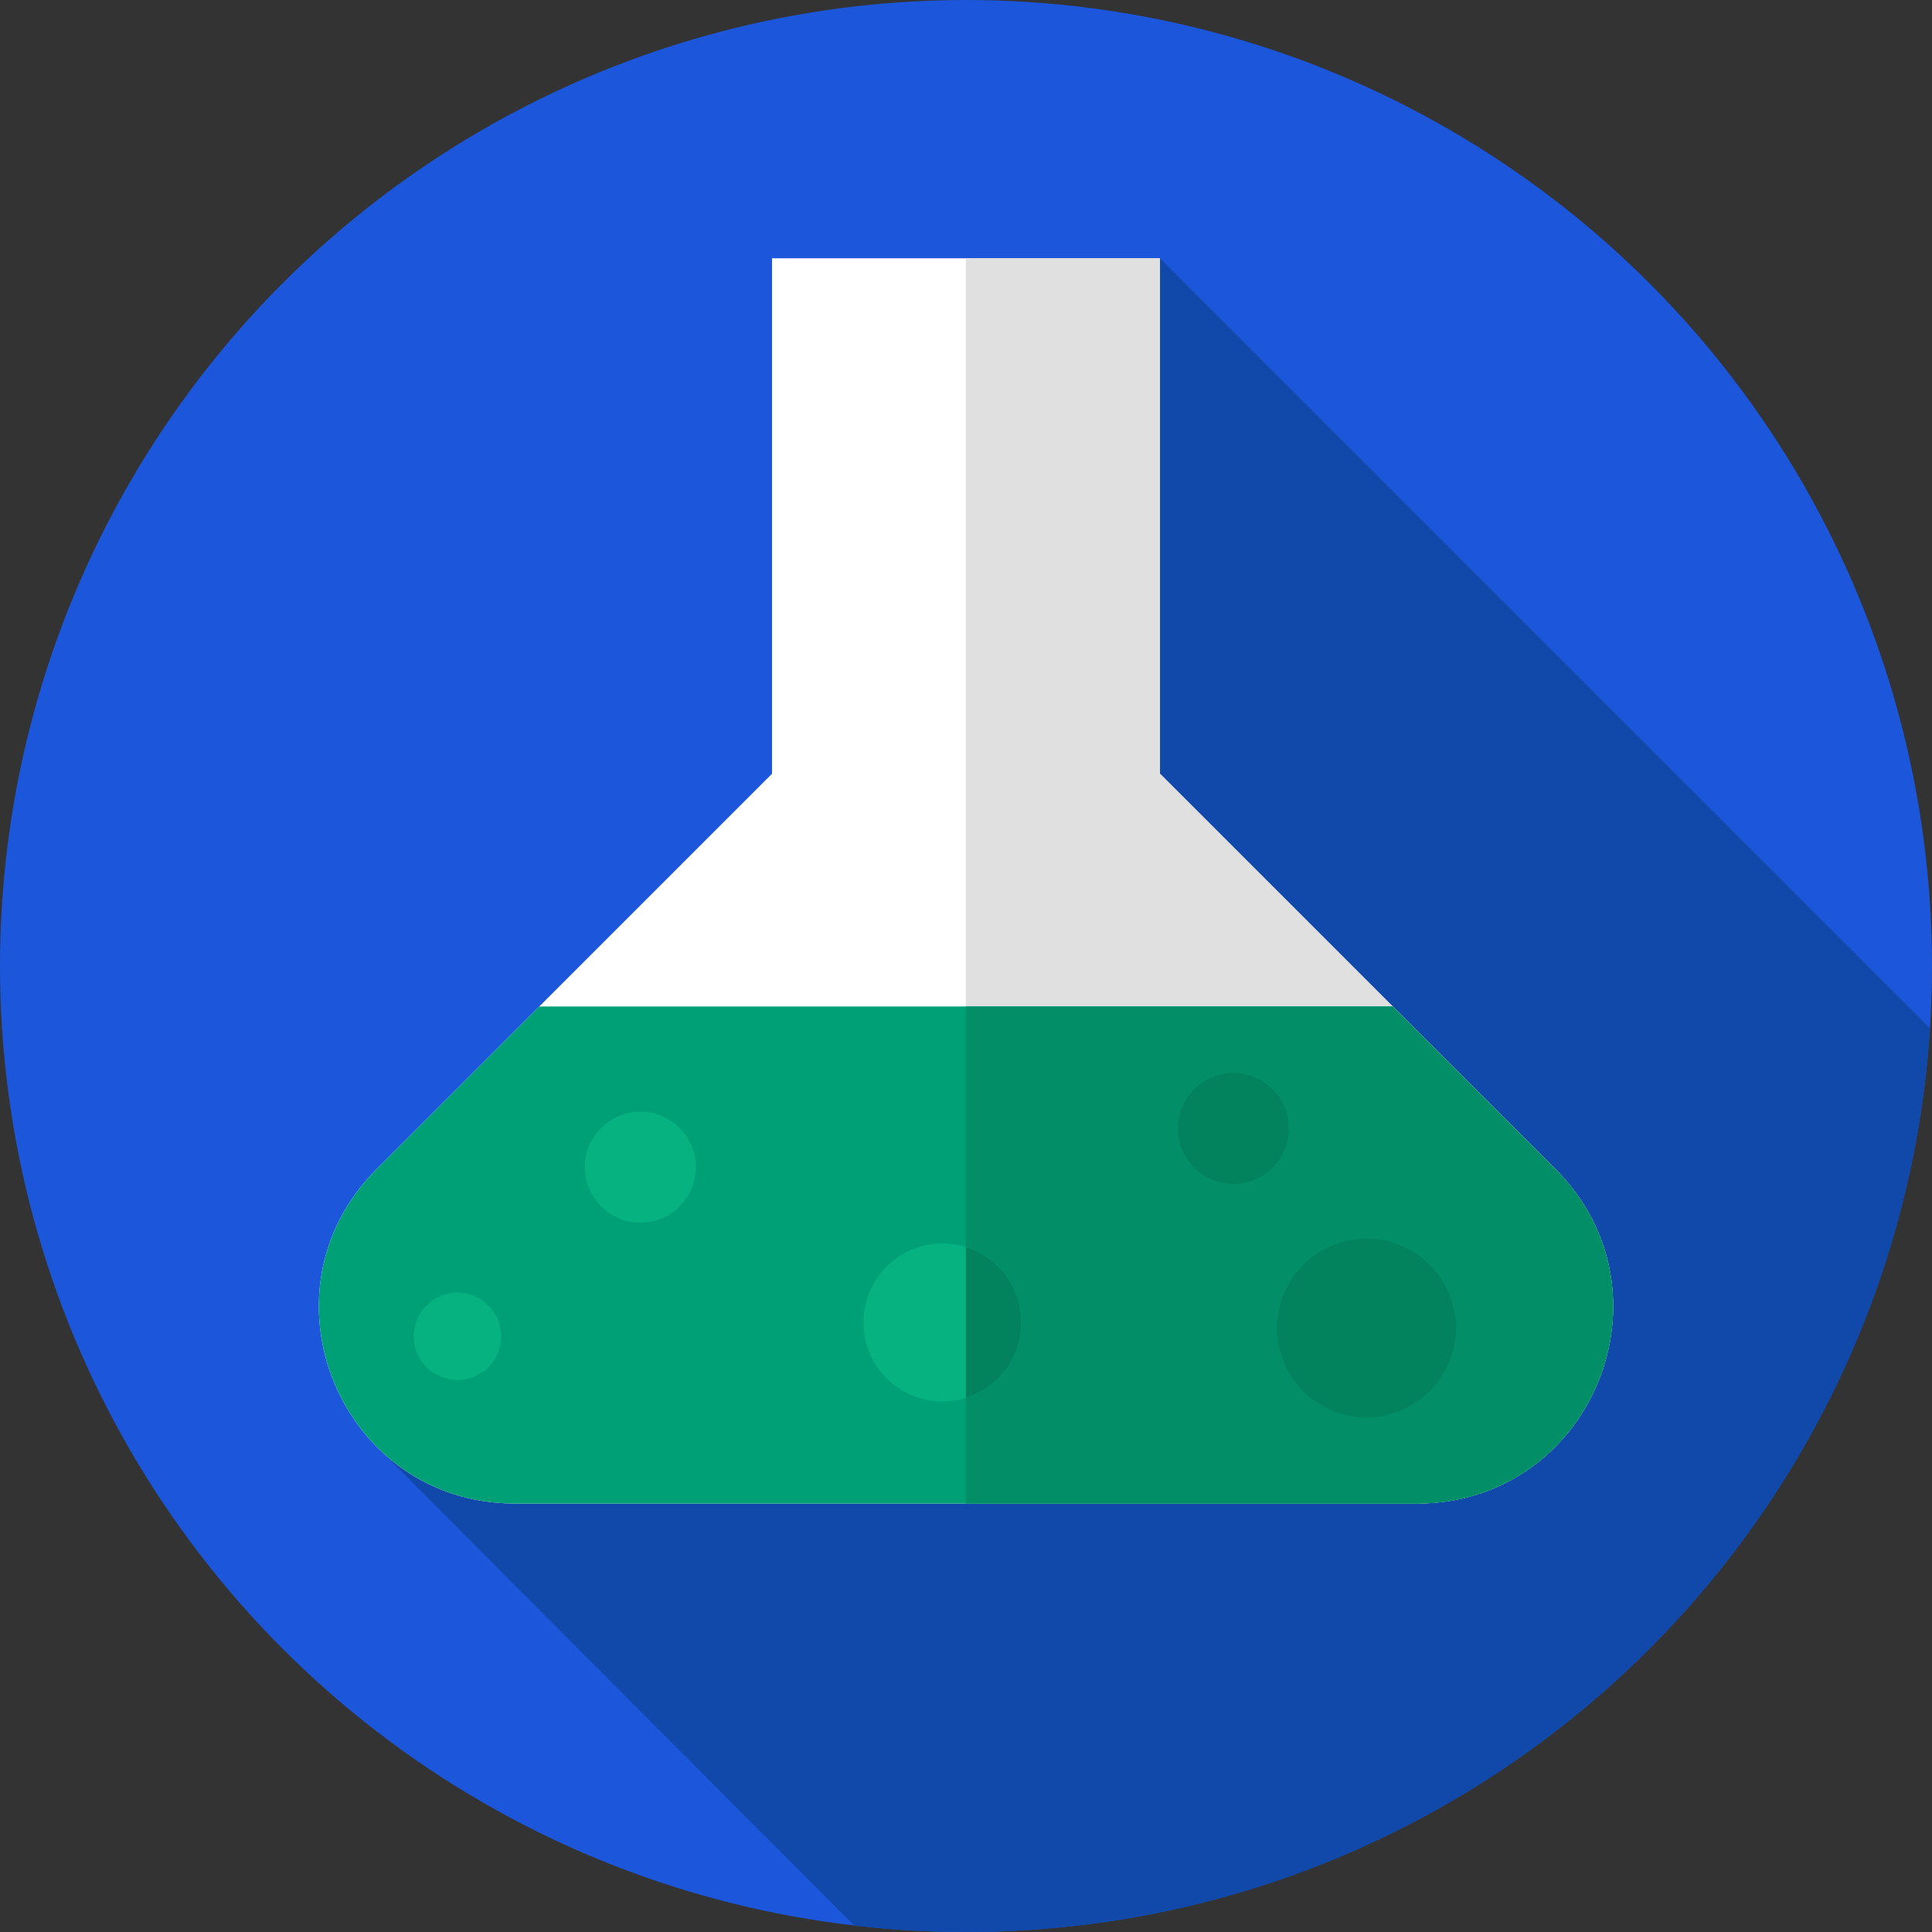 <?xml version="1.0" encoding="iso-8859-1"?>
<!-- Generator: Adobe Illustrator 19.0.0, SVG Export Plug-In . SVG Version: 6.00 Build 0)  -->
<svg version="1.1" id="Capa_1" xmlns="http://www.w3.org/2000/svg" xmlns:xlink="http://www.w3.org/1999/xlink" x="0px" y="0px"
	 viewBox="0 0 512 512" style="enable-background:new 0 0 512 512;" xml:space="preserve">
<rect x="0" y="0" width="512" height="512" fill="#333333" stroke="none"/>
<circle style="fill:#1B56DB;" cx="256" cy="256" r="256"/>
<path style="fill:#1149AA;" d="M511.456,272.497L307.408,68.448L99.729,383.292l126.677,126.996
	C236.118,511.406,245.989,512,256,512C391.841,512,502.95,406.191,511.456,272.497z"/>
<path style="fill:#FFFFFF;" d="M412.19,309.828L307.408,205.047V68.448H204.592v136.599L99.81,309.829
	c-32.706,32.707-9.542,88.63,36.712,88.63l238.956-0.001C421.732,398.458,444.896,342.535,412.19,309.828z"/>
<path style="fill:#E0E0E0;" d="M412.19,309.828L307.408,205.047V68.448h-51.456v330.01h119.526
	C421.732,398.458,444.896,342.535,412.19,309.828z"/>
<path style="fill:#00A077;" d="M369.098,266.736H142.903L99.81,309.829c-32.706,32.707-9.542,88.63,36.712,88.63l238.956-0.001
	c46.254,0,69.418-55.923,36.712-88.63L369.098,266.736z"/>
<path style="fill:#028E66;" d="M412.19,309.828l-43.092-43.092H255.952v131.722h119.526
	C421.732,398.458,444.896,342.535,412.19,309.828z"/>
<circle style="fill:#06B280;" cx="169.71" cy="309.33" r="14.688"/>
<circle style="fill:#03825E;" cx="326.87" cy="299.05" r="14.688"/>
<circle style="fill:#06B280;" cx="121.24" cy="354.13" r="11.567"/>
<circle style="fill:#03825E;" cx="362.12" cy="351.93" r="23.684"/>
<circle style="fill:#06B280;" cx="249.76" cy="350.46" r="20.93"/>
<path style="fill:#03825E;" d="M270.688,350.458c0-9.403-6.201-17.356-14.736-19.997v39.994
	C264.487,367.813,270.688,359.86,270.688,350.458z"/>
<g>
</g>
<g>
</g>
<g>
</g>
<g>
</g>
<g>
</g>
<g>
</g>
<g>
</g>
<g>
</g>
<g>
</g>
<g>
</g>
<g>
</g>
<g>
</g>
<g>
</g>
<g>
</g>
<g>
</g>
</svg>
